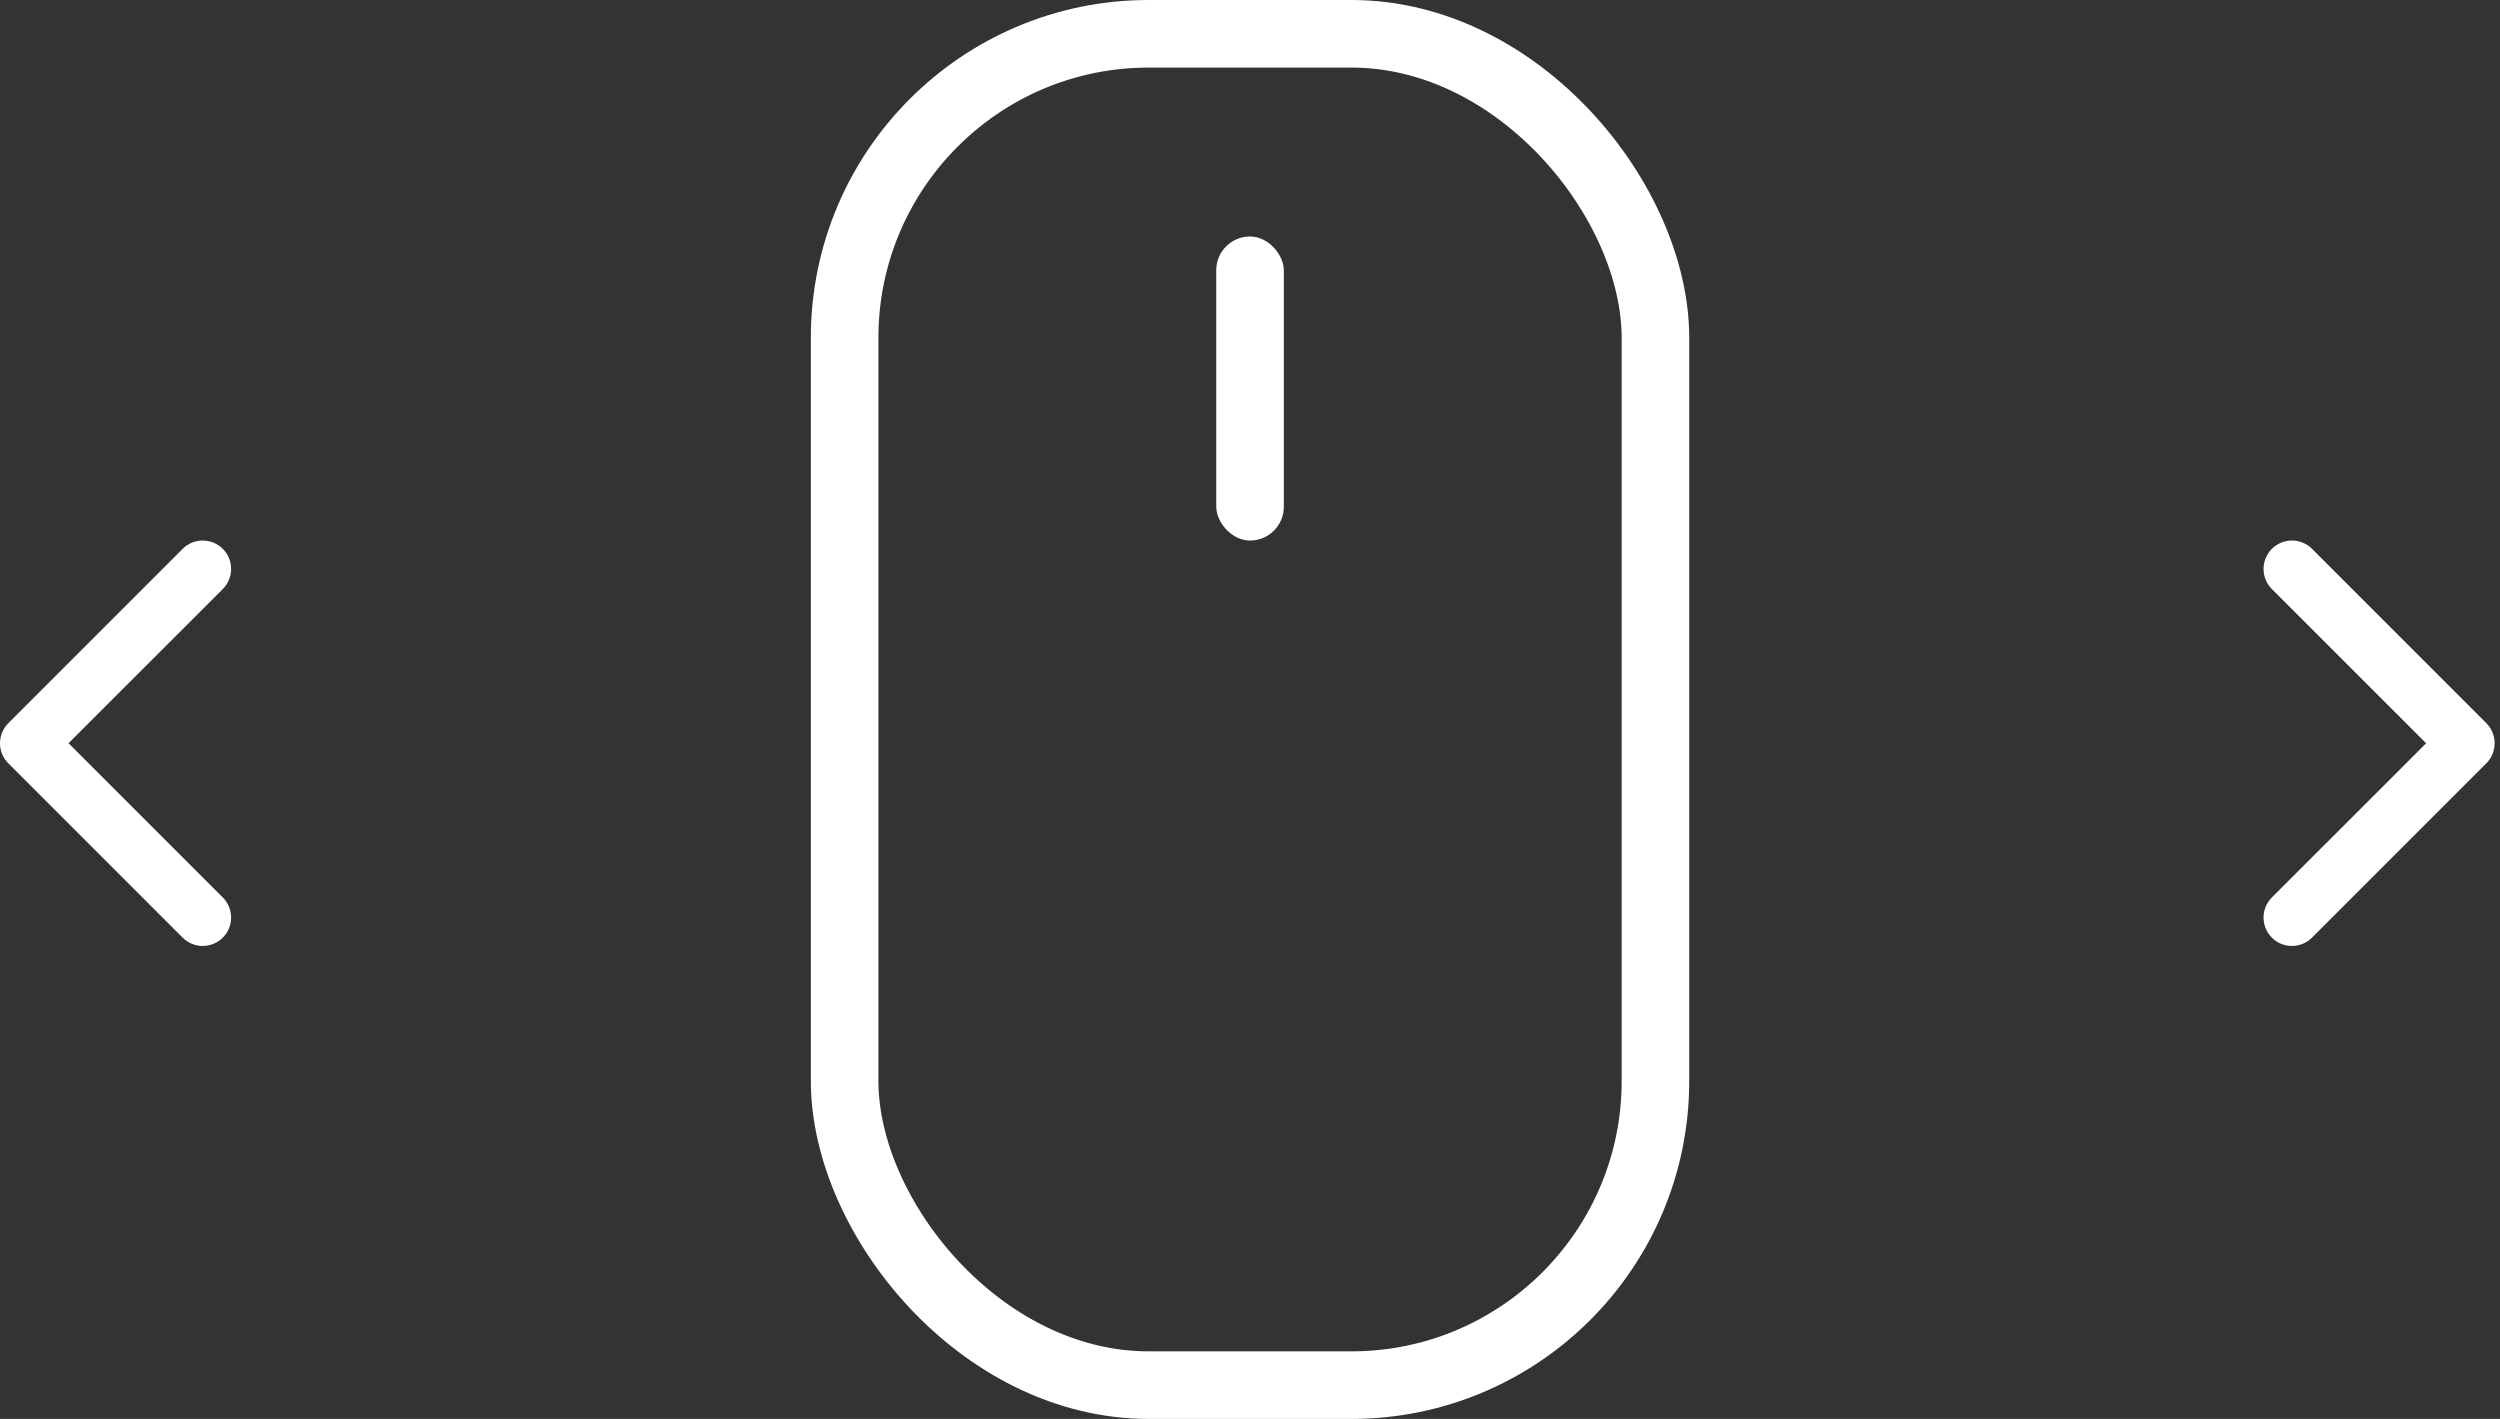 <svg width="74" height="42" viewBox="0 0 74 42" fill="none" xmlns="http://www.w3.org/2000/svg">
<rect x="0" y="0" width="74" height="42" fill="#333333" stroke="none"/>
<rect x="25.001" y="1" width="24" height="40" rx="9" stroke="white" stroke-width="2"/>
<rect x="36.001" y="7" width="2" height="9" rx="1" fill="white"/>
<path d="M73.841 22C73.841 21.785 73.759 21.57 73.595 21.406L68.436 16.246C68.107 15.918 67.575 15.918 67.247 16.246C66.919 16.574 66.919 17.106 67.247 17.435L71.813 22L67.247 26.565C66.919 26.894 66.919 27.426 67.247 27.754C67.575 28.082 68.108 28.082 68.436 27.754L73.596 22.594C73.759 22.43 73.841 22.215 73.841 22Z" fill="white"/>
<path d="M0 22C0 21.785 0.083 21.57 0.246 21.406L5.406 16.246C5.734 15.918 6.267 15.918 6.595 16.246C6.923 16.574 6.923 17.106 6.595 17.435L2.029 22L6.595 26.565C6.923 26.894 6.923 27.426 6.595 27.754C6.266 28.082 5.734 28.082 5.406 27.754L0.246 22.594C0.082 22.43 0 22.215 0 22Z" fill="white"/>
</svg>
